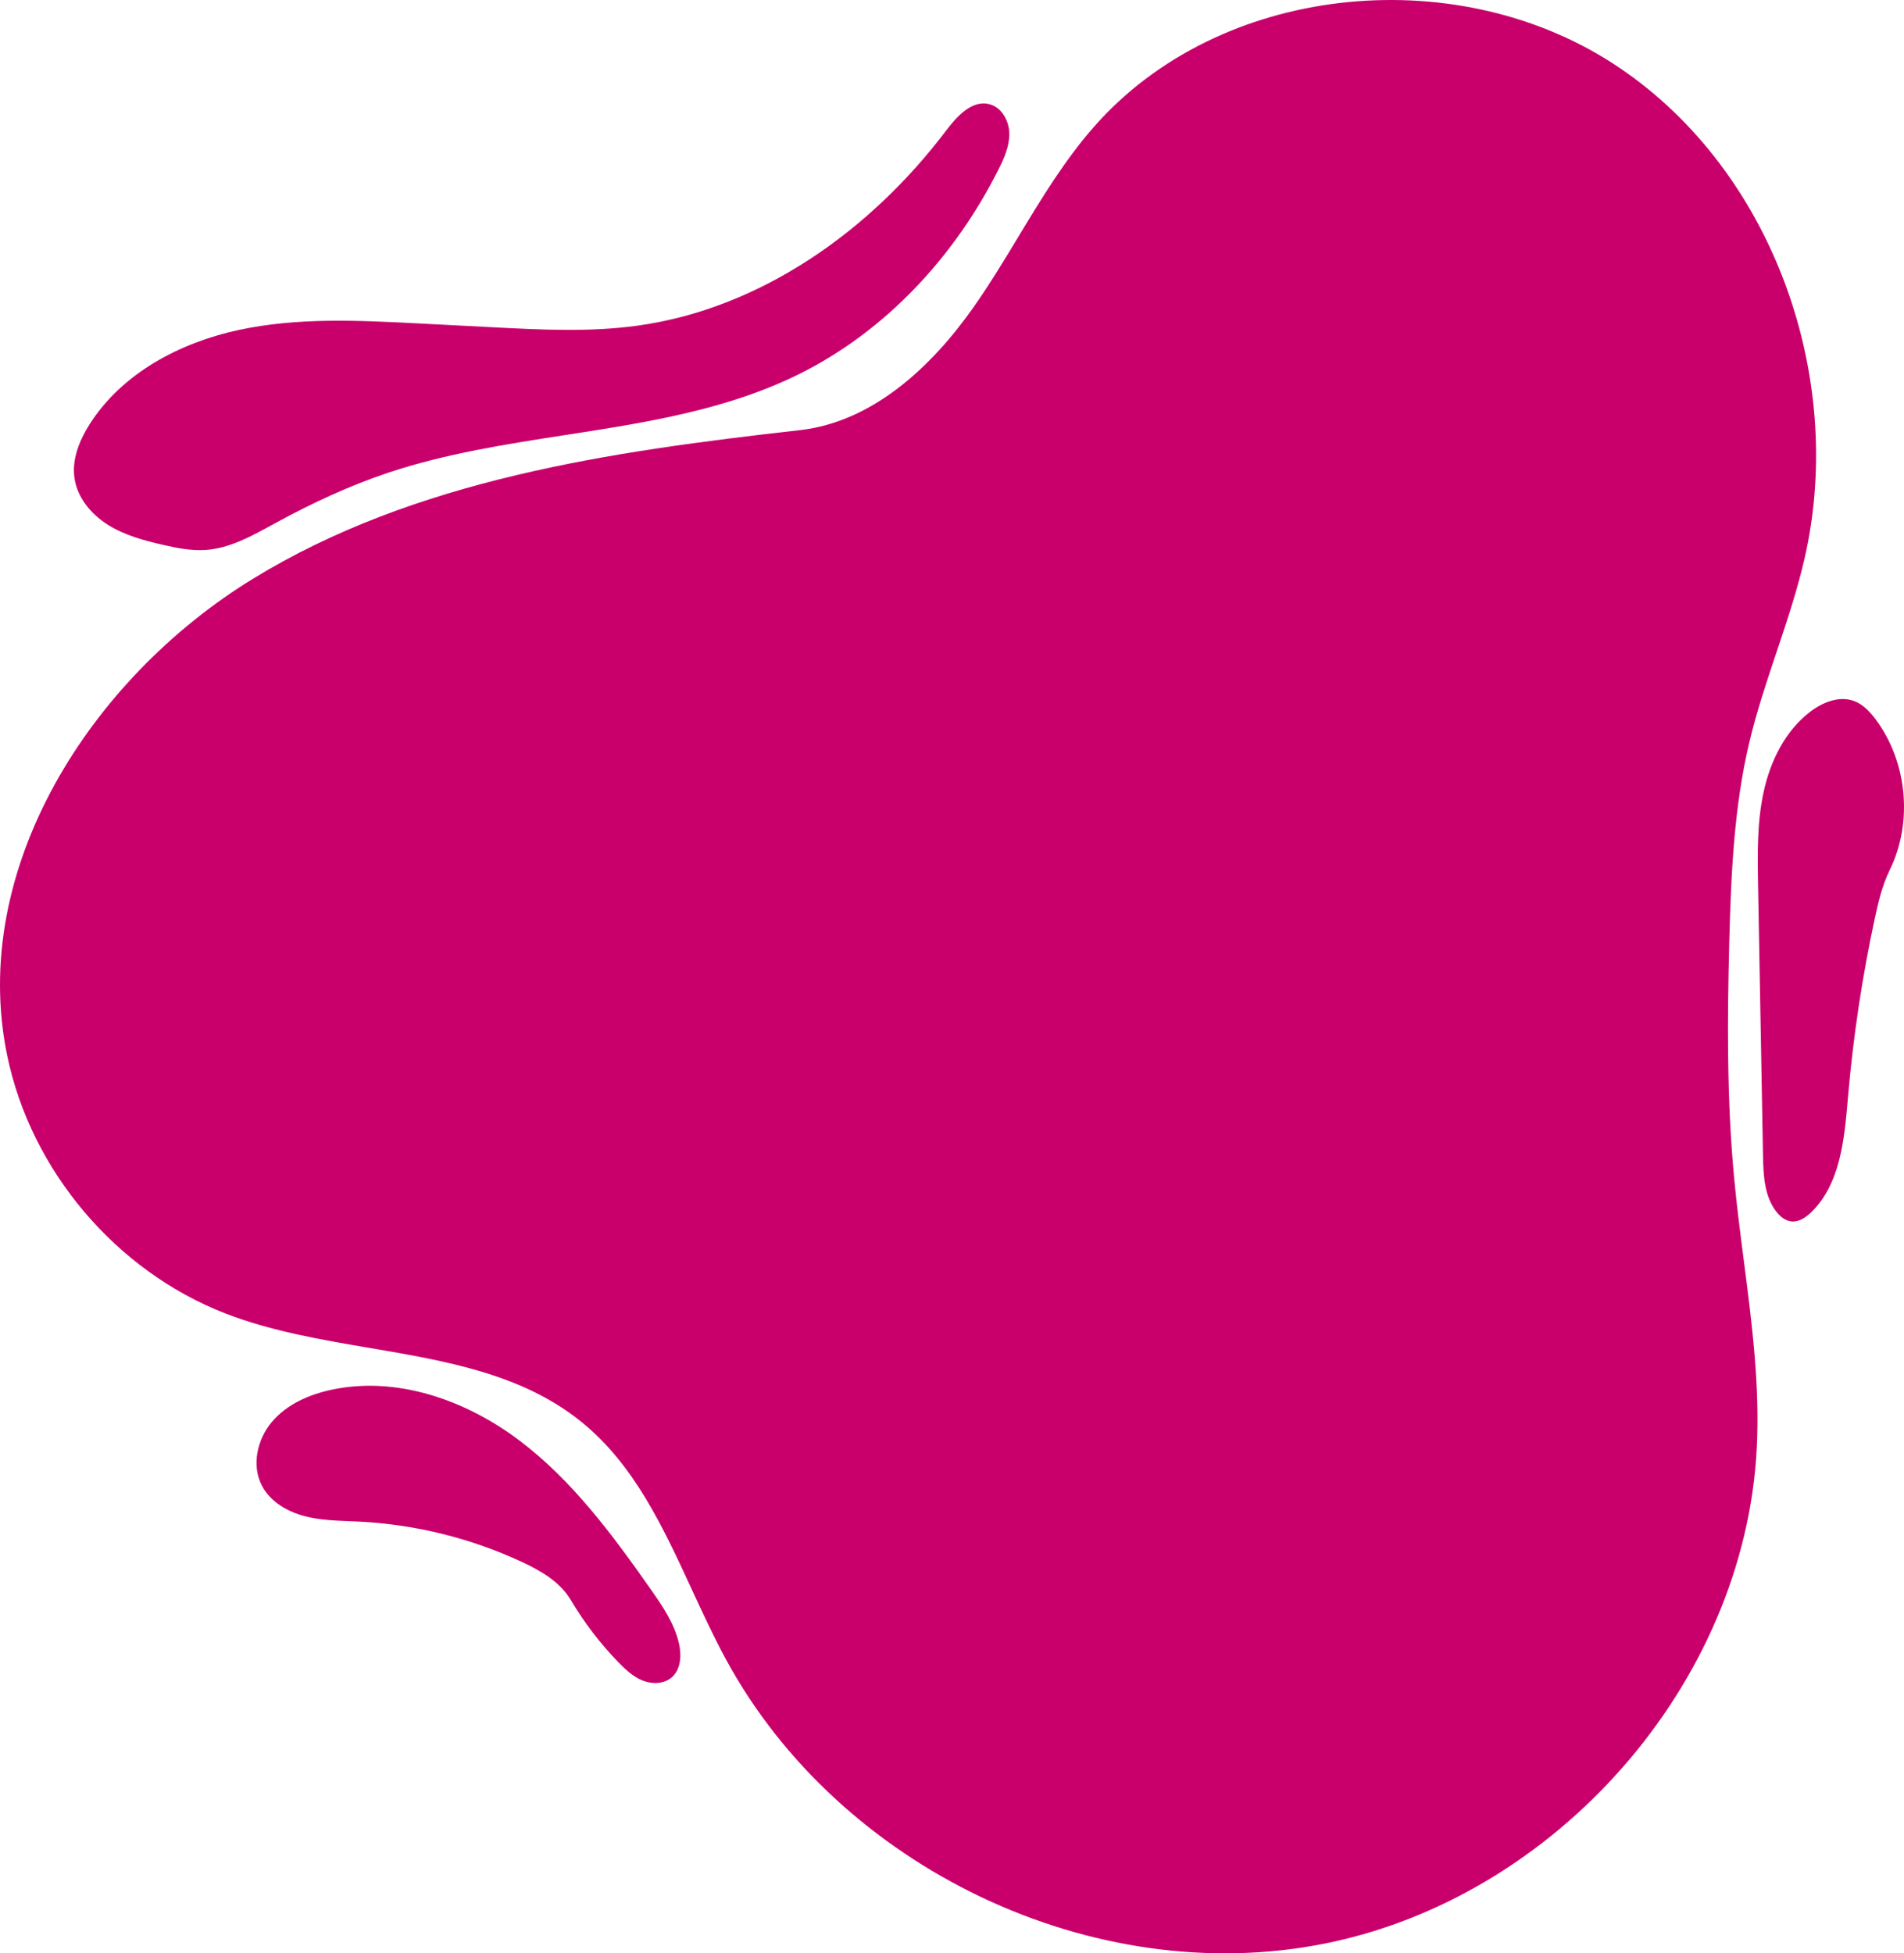 <svg width="582" height="597" viewBox="0 0 582 597" fill="none" xmlns="http://www.w3.org/2000/svg">
<path d="M536.989 442.673C533.293 514.72 475.548 580.01 404.763 594.054C333.979 608.098 256.509 570.744 222.018 507.374C218.212 500.381 214.823 493.047 211.433 485.713C202.684 466.779 193.937 447.851 178.031 434.827C159.87 419.957 136.513 415.98 112.921 411.963C97.94 409.412 82.865 406.844 68.964 401.462C35.454 388.486 9.436 357.745 2.183 322.56C-9.57 265.542 27.659 207.329 77.305 176.901C126.952 146.474 186.61 137.999 244.476 131.47C266.612 128.972 284.594 112.296 297.436 94.099C302.408 87.055 306.881 79.652 311.351 72.256C318.427 60.546 325.495 48.85 334.52 38.609C372.734 -4.757 443.895 -12.075 492.569 19.108C541.242 50.29 564.539 114.41 551.596 170.735C549.366 180.436 546.202 189.882 543.037 199.329L543.036 199.33C540.007 208.373 536.977 217.417 534.768 226.686C530.044 246.496 529.143 266.997 528.605 287.356C527.964 311.63 527.813 335.966 530.087 360.142C530.878 368.551 531.962 376.951 533.046 385.348C535.51 404.43 537.972 423.503 536.989 442.673Z" fill="#C9006C"/>
<path d="M244.396 114.262C270.863 101.099 291.928 78.24 305.193 51.83C306.933 48.368 308.581 44.688 308.52 40.814C308.459 36.94 306.204 32.836 302.455 31.852C297.083 30.442 292.462 35.592 289.112 40.021C266.097 70.446 232.599 94.332 194.8 99.541C180.282 101.541 165.543 100.79 150.907 100.035L128.047 98.855C109.636 97.904 90.968 96.973 72.946 100.857C54.924 104.741 37.314 114.082 27.416 129.63C24.265 134.58 21.905 140.412 22.777 146.213C23.67 152.158 27.897 157.204 32.989 160.402C38.081 163.601 43.996 165.201 49.859 166.539C54.151 167.52 58.535 168.388 62.928 168.079C70.108 167.573 76.624 164.004 82.965 160.531C83.387 160.3 83.808 160.069 84.229 159.839C95.311 153.796 106.794 148.428 118.77 144.44C136.235 138.625 154.599 135.779 172.918 132.94C197.596 129.116 222.193 125.304 244.396 114.262Z" fill="#C9006C"/>
<path d="M106.759 464.922L106.775 464.922C107.853 464.966 108.931 465.009 110.007 465.065C127.014 465.949 143.844 470.117 159.297 477.272C165.189 480 171.157 483.415 174.466 488.999C178.56 495.91 183.476 502.334 189.075 508.093C191.247 510.328 193.6 512.513 196.5 513.655C199.4 514.796 202.981 514.692 205.334 512.648C208.193 510.166 208.379 505.759 207.498 502.077C206.054 496.044 202.454 490.786 198.89 485.708C187.196 469.044 174.885 452.382 158.612 440.146C142.339 427.91 121.338 420.501 101.42 424.728C94.542 426.187 87.726 429.162 83.166 434.512C78.606 439.862 76.804 447.913 80.088 454.128C82.694 459.058 87.975 462.092 93.383 463.459C97.741 464.561 102.254 464.741 106.758 464.922H106.759Z" fill="#C9006C"/>
<path d="M566.786 214.275C562.24 212.562 557.091 214.631 553.243 217.597C545.642 223.454 541.146 232.617 539.1 241.99C537.054 251.364 537.219 261.06 537.394 270.652L538.897 353.07C539.007 359.091 539.274 365.581 542.978 370.33C544.137 371.816 545.724 373.121 547.599 373.312C549.872 373.544 551.975 372.109 553.617 370.52C562.594 361.831 563.773 348.144 564.847 335.669L564.886 335.216C566.465 316.903 569.199 298.69 573.067 280.72C574.154 275.667 575.349 270.582 577.624 265.94C584.757 251.388 583.051 232.916 573.374 219.916C571.624 217.565 569.53 215.31 566.786 214.275Z" fill="#C9006C"/>
</svg>
